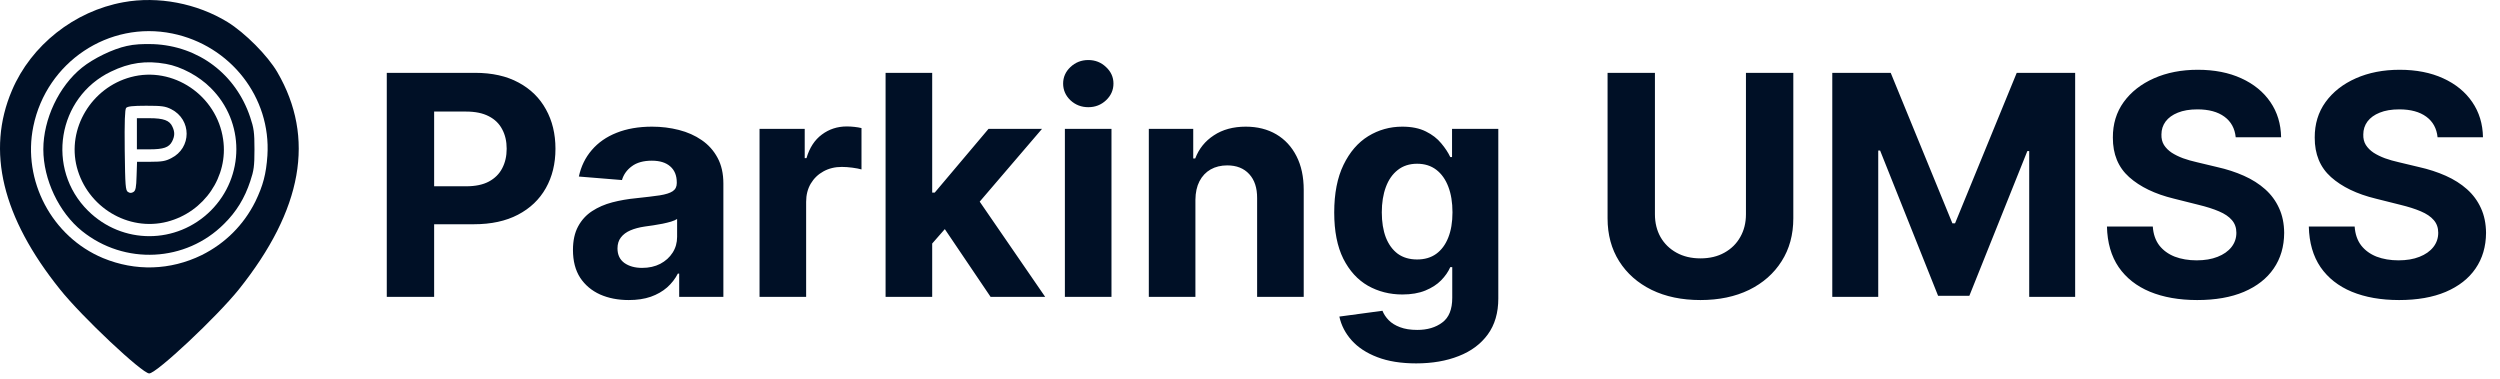 <svg width="211" height="32" viewBox="0 0 211 32" fill="none" xmlns="http://www.w3.org/2000/svg">
<path d="M32.644 25.057V6.148H40.104C41.538 6.148 42.76 6.421 43.769 6.969C44.779 7.511 45.548 8.265 46.077 9.231C46.613 10.192 46.881 11.3 46.881 12.555C46.881 13.811 46.61 14.919 46.068 15.879C45.526 16.839 44.742 17.587 43.714 18.123C42.692 18.658 41.455 18.926 40.002 18.926H35.247V15.722H39.356C40.125 15.722 40.759 15.59 41.258 15.325C41.763 15.054 42.138 14.682 42.384 14.208C42.637 13.728 42.763 13.177 42.763 12.555C42.763 11.927 42.637 11.38 42.384 10.912C42.138 10.438 41.763 10.072 41.258 9.813C40.753 9.548 40.113 9.416 39.337 9.416H36.641V25.057H32.644ZM53.067 25.324C52.162 25.324 51.356 25.167 50.648 24.854C49.94 24.533 49.38 24.063 48.967 23.441C48.561 22.813 48.358 22.031 48.358 21.096C48.358 20.308 48.503 19.646 48.792 19.111C49.081 18.575 49.475 18.144 49.974 17.818C50.472 17.492 51.039 17.246 51.673 17.079C52.313 16.913 52.984 16.796 53.685 16.729C54.51 16.642 55.175 16.562 55.68 16.488C56.184 16.408 56.551 16.291 56.778 16.138C57.006 15.984 57.12 15.756 57.12 15.454V15.399C57.12 14.814 56.935 14.362 56.566 14.042C56.203 13.722 55.686 13.562 55.015 13.562C54.307 13.562 53.744 13.719 53.325 14.033C52.907 14.34 52.63 14.728 52.494 15.196L48.856 14.9C49.041 14.039 49.404 13.294 49.946 12.666C50.488 12.032 51.186 11.546 52.042 11.207C52.904 10.863 53.901 10.69 55.033 10.69C55.821 10.69 56.575 10.783 57.295 10.967C58.022 11.152 58.665 11.438 59.225 11.826C59.791 12.214 60.238 12.712 60.564 13.322C60.89 13.925 61.053 14.648 61.053 15.491V25.057H57.323V23.09H57.212C56.985 23.533 56.68 23.924 56.298 24.263C55.917 24.595 55.458 24.857 54.923 25.047C54.387 25.232 53.769 25.324 53.067 25.324ZM54.193 22.61C54.772 22.61 55.283 22.496 55.726 22.268C56.169 22.034 56.517 21.721 56.769 21.326C57.022 20.933 57.148 20.486 57.148 19.988V18.483C57.025 18.563 56.855 18.637 56.64 18.704C56.431 18.766 56.194 18.824 55.929 18.88C55.664 18.929 55.4 18.975 55.135 19.018C54.87 19.055 54.63 19.089 54.415 19.12C53.953 19.188 53.55 19.295 53.205 19.443C52.861 19.591 52.593 19.791 52.402 20.043C52.211 20.289 52.116 20.597 52.116 20.966C52.116 21.502 52.31 21.911 52.697 22.194C53.091 22.471 53.59 22.61 54.193 22.61ZM64.105 25.057V10.875H67.918V13.349H68.066C68.324 12.469 68.758 11.804 69.368 11.355C69.977 10.899 70.679 10.672 71.473 10.672C71.67 10.672 71.882 10.684 72.11 10.709C72.338 10.733 72.537 10.767 72.71 10.81V14.3C72.525 14.245 72.27 14.196 71.944 14.152C71.617 14.109 71.319 14.088 71.048 14.088C70.469 14.088 69.952 14.214 69.497 14.466C69.047 14.713 68.691 15.057 68.426 15.501C68.167 15.944 68.038 16.455 68.038 17.033V25.057H64.105ZM78.307 20.976L78.317 16.258H78.889L83.432 10.875H87.947L81.844 18.003H80.911L78.307 20.976ZM74.743 25.057V6.148H78.677V25.057H74.743ZM83.607 25.057L79.434 18.88L82.056 16.101L88.214 25.057H83.607ZM89.876 25.057V10.875H93.809V25.057H89.876ZM91.852 9.047C91.267 9.047 90.766 8.853 90.347 8.465C89.935 8.071 89.728 7.6 89.728 7.052C89.728 6.511 89.935 6.046 90.347 5.658C90.766 5.264 91.267 5.067 91.852 5.067C92.437 5.067 92.935 5.264 93.348 5.658C93.766 6.046 93.976 6.511 93.976 7.052C93.976 7.6 93.766 8.071 93.348 8.465C92.935 8.853 92.437 9.047 91.852 9.047ZM100.893 16.858V25.057H96.96V10.875H100.709V13.377H100.875C101.189 12.552 101.715 11.9 102.454 11.42C103.192 10.933 104.088 10.69 105.141 10.69C106.125 10.69 106.984 10.906 107.717 11.336C108.449 11.767 109.018 12.383 109.425 13.183C109.831 13.977 110.034 14.925 110.034 16.027V25.057H106.101V16.729C106.107 15.861 105.885 15.184 105.436 14.697C104.987 14.205 104.368 13.959 103.58 13.959C103.051 13.959 102.583 14.072 102.177 14.3C101.777 14.528 101.463 14.86 101.235 15.297C101.013 15.728 100.9 16.248 100.893 16.858ZM119.523 30.67C118.249 30.67 117.157 30.495 116.246 30.144C115.341 29.799 114.621 29.328 114.085 28.731C113.55 28.134 113.202 27.463 113.042 26.719L116.68 26.229C116.79 26.512 116.966 26.777 117.206 27.023C117.446 27.27 117.763 27.466 118.157 27.614C118.557 27.768 119.043 27.845 119.616 27.845C120.471 27.845 121.176 27.636 121.73 27.217C122.29 26.805 122.57 26.112 122.57 25.14V22.545H122.404C122.232 22.939 121.973 23.312 121.628 23.663C121.284 24.013 120.84 24.299 120.299 24.521C119.757 24.743 119.111 24.854 118.36 24.854C117.295 24.854 116.326 24.607 115.452 24.115C114.584 23.616 113.891 22.856 113.374 21.834C112.863 20.806 112.608 19.508 112.608 17.938C112.608 16.331 112.869 14.99 113.393 13.912C113.916 12.835 114.611 12.029 115.479 11.493C116.353 10.958 117.31 10.69 118.351 10.69C119.145 10.69 119.809 10.826 120.345 11.096C120.881 11.361 121.311 11.694 121.638 12.094C121.97 12.488 122.225 12.875 122.404 13.257H122.552V10.875H126.457V25.195C126.457 26.402 126.162 27.411 125.571 28.224C124.98 29.036 124.161 29.645 123.115 30.052C122.075 30.464 120.877 30.67 119.523 30.67ZM119.606 21.899C120.24 21.899 120.776 21.742 121.213 21.428C121.656 21.108 121.995 20.652 122.229 20.062C122.469 19.465 122.589 18.75 122.589 17.92C122.589 17.089 122.472 16.368 122.238 15.759C122.004 15.143 121.665 14.666 121.222 14.328C120.779 13.989 120.24 13.82 119.606 13.82C118.96 13.82 118.415 13.996 117.972 14.346C117.529 14.691 117.193 15.171 116.966 15.787C116.738 16.402 116.624 17.113 116.624 17.92C116.624 18.738 116.738 19.446 116.966 20.043C117.2 20.634 117.535 21.093 117.972 21.419C118.415 21.739 118.96 21.899 119.606 21.899ZM147.358 6.148H151.356V18.427C151.356 19.806 151.027 21.013 150.368 22.047C149.716 23.081 148.802 23.887 147.626 24.466C146.45 25.038 145.081 25.324 143.517 25.324C141.948 25.324 140.575 25.038 139.4 24.466C138.224 23.887 137.31 23.081 136.657 22.047C136.005 21.013 135.679 19.806 135.679 18.427V6.148H139.676V18.086C139.676 18.806 139.833 19.446 140.147 20.006C140.467 20.566 140.917 21.006 141.495 21.326C142.074 21.647 142.748 21.807 143.517 21.807C144.293 21.807 144.967 21.647 145.539 21.326C146.118 21.006 146.564 20.566 146.878 20.006C147.198 19.446 147.358 18.806 147.358 18.086V6.148ZM154.645 6.148H159.576L164.783 18.852H165.005L170.212 6.148H175.143V25.057H171.265V12.749H171.108L166.214 24.964H163.574L158.68 12.703H158.523V25.057H154.645V6.148ZM188.694 11.586C188.62 10.841 188.303 10.262 187.743 9.85C187.183 9.438 186.423 9.231 185.463 9.231C184.81 9.231 184.259 9.324 183.81 9.508C183.361 9.687 183.016 9.936 182.776 10.256C182.542 10.576 182.425 10.94 182.425 11.346C182.413 11.684 182.484 11.98 182.637 12.232C182.797 12.484 183.016 12.703 183.293 12.888C183.57 13.066 183.89 13.223 184.253 13.358C184.616 13.488 185.004 13.598 185.417 13.691L187.115 14.097C187.94 14.282 188.697 14.528 189.387 14.836C190.076 15.143 190.673 15.522 191.178 15.971C191.683 16.421 192.074 16.95 192.35 17.559C192.634 18.169 192.778 18.867 192.784 19.655C192.778 20.813 192.483 21.816 191.898 22.665C191.319 23.509 190.482 24.164 189.387 24.632C188.297 25.094 186.983 25.324 185.444 25.324C183.918 25.324 182.588 25.09 181.456 24.623C180.329 24.155 179.449 23.462 178.815 22.545C178.187 21.622 177.858 20.48 177.827 19.12H181.696C181.739 19.754 181.92 20.283 182.24 20.708C182.567 21.127 183.001 21.444 183.542 21.659C184.09 21.868 184.709 21.973 185.398 21.973C186.075 21.973 186.663 21.874 187.162 21.677C187.666 21.48 188.057 21.206 188.334 20.856C188.611 20.505 188.75 20.102 188.75 19.646C188.75 19.221 188.623 18.864 188.371 18.575C188.125 18.286 187.762 18.04 187.282 17.837C186.808 17.633 186.226 17.449 185.537 17.282L183.478 16.765C181.883 16.378 180.625 15.771 179.701 14.947C178.778 14.122 178.319 13.011 178.326 11.614C178.319 10.469 178.624 9.468 179.24 8.613C179.861 7.757 180.714 7.089 181.797 6.609C182.881 6.129 184.112 5.889 185.49 5.889C186.894 5.889 188.119 6.129 189.165 6.609C190.218 7.089 191.036 7.757 191.621 8.613C192.206 9.468 192.507 10.459 192.526 11.586H188.694ZM205.731 11.586C205.657 10.841 205.34 10.262 204.78 9.85C204.22 9.438 203.46 9.231 202.5 9.231C201.847 9.231 201.296 9.324 200.847 9.508C200.398 9.687 200.053 9.936 199.813 10.256C199.579 10.576 199.462 10.94 199.462 11.346C199.45 11.684 199.521 11.98 199.675 12.232C199.835 12.484 200.053 12.703 200.33 12.888C200.607 13.066 200.927 13.223 201.29 13.358C201.653 13.488 202.041 13.598 202.454 13.691L204.153 14.097C204.977 14.282 205.734 14.528 206.424 14.836C207.113 15.143 207.71 15.522 208.215 15.971C208.72 16.421 209.111 16.95 209.388 17.559C209.671 18.169 209.815 18.867 209.822 19.655C209.815 20.813 209.52 21.816 208.935 22.665C208.357 23.509 207.519 24.164 206.424 24.632C205.334 25.094 204.02 25.324 202.481 25.324C200.955 25.324 199.625 25.09 198.493 24.623C197.366 24.155 196.486 23.462 195.852 22.545C195.224 21.622 194.895 20.48 194.864 19.12H198.733C198.776 19.754 198.957 20.283 199.278 20.708C199.604 21.127 200.038 21.444 200.579 21.659C201.127 21.868 201.746 21.973 202.435 21.973C203.112 21.973 203.7 21.874 204.199 21.677C204.703 21.48 205.094 21.206 205.371 20.856C205.648 20.505 205.787 20.102 205.787 19.646C205.787 19.221 205.661 18.864 205.408 18.575C205.162 18.286 204.799 18.04 204.319 17.837C203.845 17.633 203.263 17.449 202.574 17.282L200.515 16.765C198.921 16.378 197.662 15.771 196.738 14.947C195.815 14.122 195.357 13.011 195.363 11.614C195.357 10.469 195.661 9.468 196.277 8.613C196.898 7.757 197.751 7.089 198.834 6.609C199.918 6.129 201.149 5.889 202.528 5.889C203.931 5.889 205.156 6.129 206.202 6.609C207.255 7.089 208.073 7.757 208.658 8.613C209.243 9.468 209.545 10.459 209.563 11.586H205.731Z" fill="#001026"/>
<path d="M10.409 0.19C6.276 0.938 2.63 3.815 1.012 7.624C-1.173 12.734 0.182 18.343 5.065 24.424C6.908 26.736 12.001 31.518 12.593 31.518C13.212 31.518 18.305 26.736 20.161 24.424C25.544 17.686 26.623 11.631 23.412 6.101C22.596 4.695 20.674 2.764 19.2 1.858C16.621 0.282 13.344 -0.349 10.409 0.19ZM14.554 2.83C19.463 3.841 22.885 8.229 22.569 13.128C22.464 14.691 22.201 15.663 21.556 17.003C20.569 18.986 19.003 20.549 17.015 21.535C14.37 22.822 11.435 22.914 8.698 21.784C4.381 19.985 1.867 15.243 2.815 10.659C3.933 5.234 9.185 1.727 14.554 2.83Z" fill="#001026"/>
<path d="M10.698 3.881C9.527 4.131 7.882 4.932 6.921 5.707C4.973 7.27 3.657 10.055 3.657 12.603C3.657 15.151 4.973 17.936 6.921 19.499C10.514 22.389 15.686 22.126 18.911 18.895C19.951 17.87 20.648 16.727 21.122 15.296C21.425 14.389 21.477 14.035 21.477 12.603C21.477 11.171 21.425 10.817 21.122 9.91C19.911 6.259 16.753 3.881 12.936 3.724C12.054 3.697 11.317 3.737 10.698 3.881ZM14.002 5.392C15.292 5.615 16.805 6.429 17.792 7.428C20.674 10.291 20.661 14.902 17.792 17.778C14.91 20.642 10.33 20.655 7.434 17.791C3.855 14.258 4.842 8.216 9.356 6.048C10.922 5.287 12.33 5.09 14.002 5.392Z" fill="#001026"/>
<path d="M11.04 6.508C7.711 7.402 5.644 10.856 6.487 14.114C7.368 17.476 10.817 19.565 14.12 18.711C17.239 17.897 19.292 14.889 18.832 11.762C18.305 8.045 14.594 5.549 11.04 6.508ZM14.449 9.214C16.186 10.094 16.186 12.485 14.449 13.352C13.975 13.601 13.646 13.654 12.712 13.654H11.567L11.527 14.849C11.501 15.834 11.448 16.084 11.264 16.202C11.093 16.307 10.961 16.307 10.803 16.202C10.593 16.071 10.566 15.729 10.527 12.669C10.501 10.278 10.54 9.227 10.646 9.109C10.764 8.978 11.185 8.925 12.33 8.925C13.659 8.925 13.949 8.965 14.449 9.214Z" fill="#001026"/>
<path d="M11.554 11.29V12.604H12.607C13.804 12.604 14.265 12.446 14.528 11.934C14.752 11.487 14.765 11.146 14.554 10.699C14.318 10.16 13.804 9.976 12.607 9.976H11.554V11.29Z" fill="#001026"/>
</svg>
